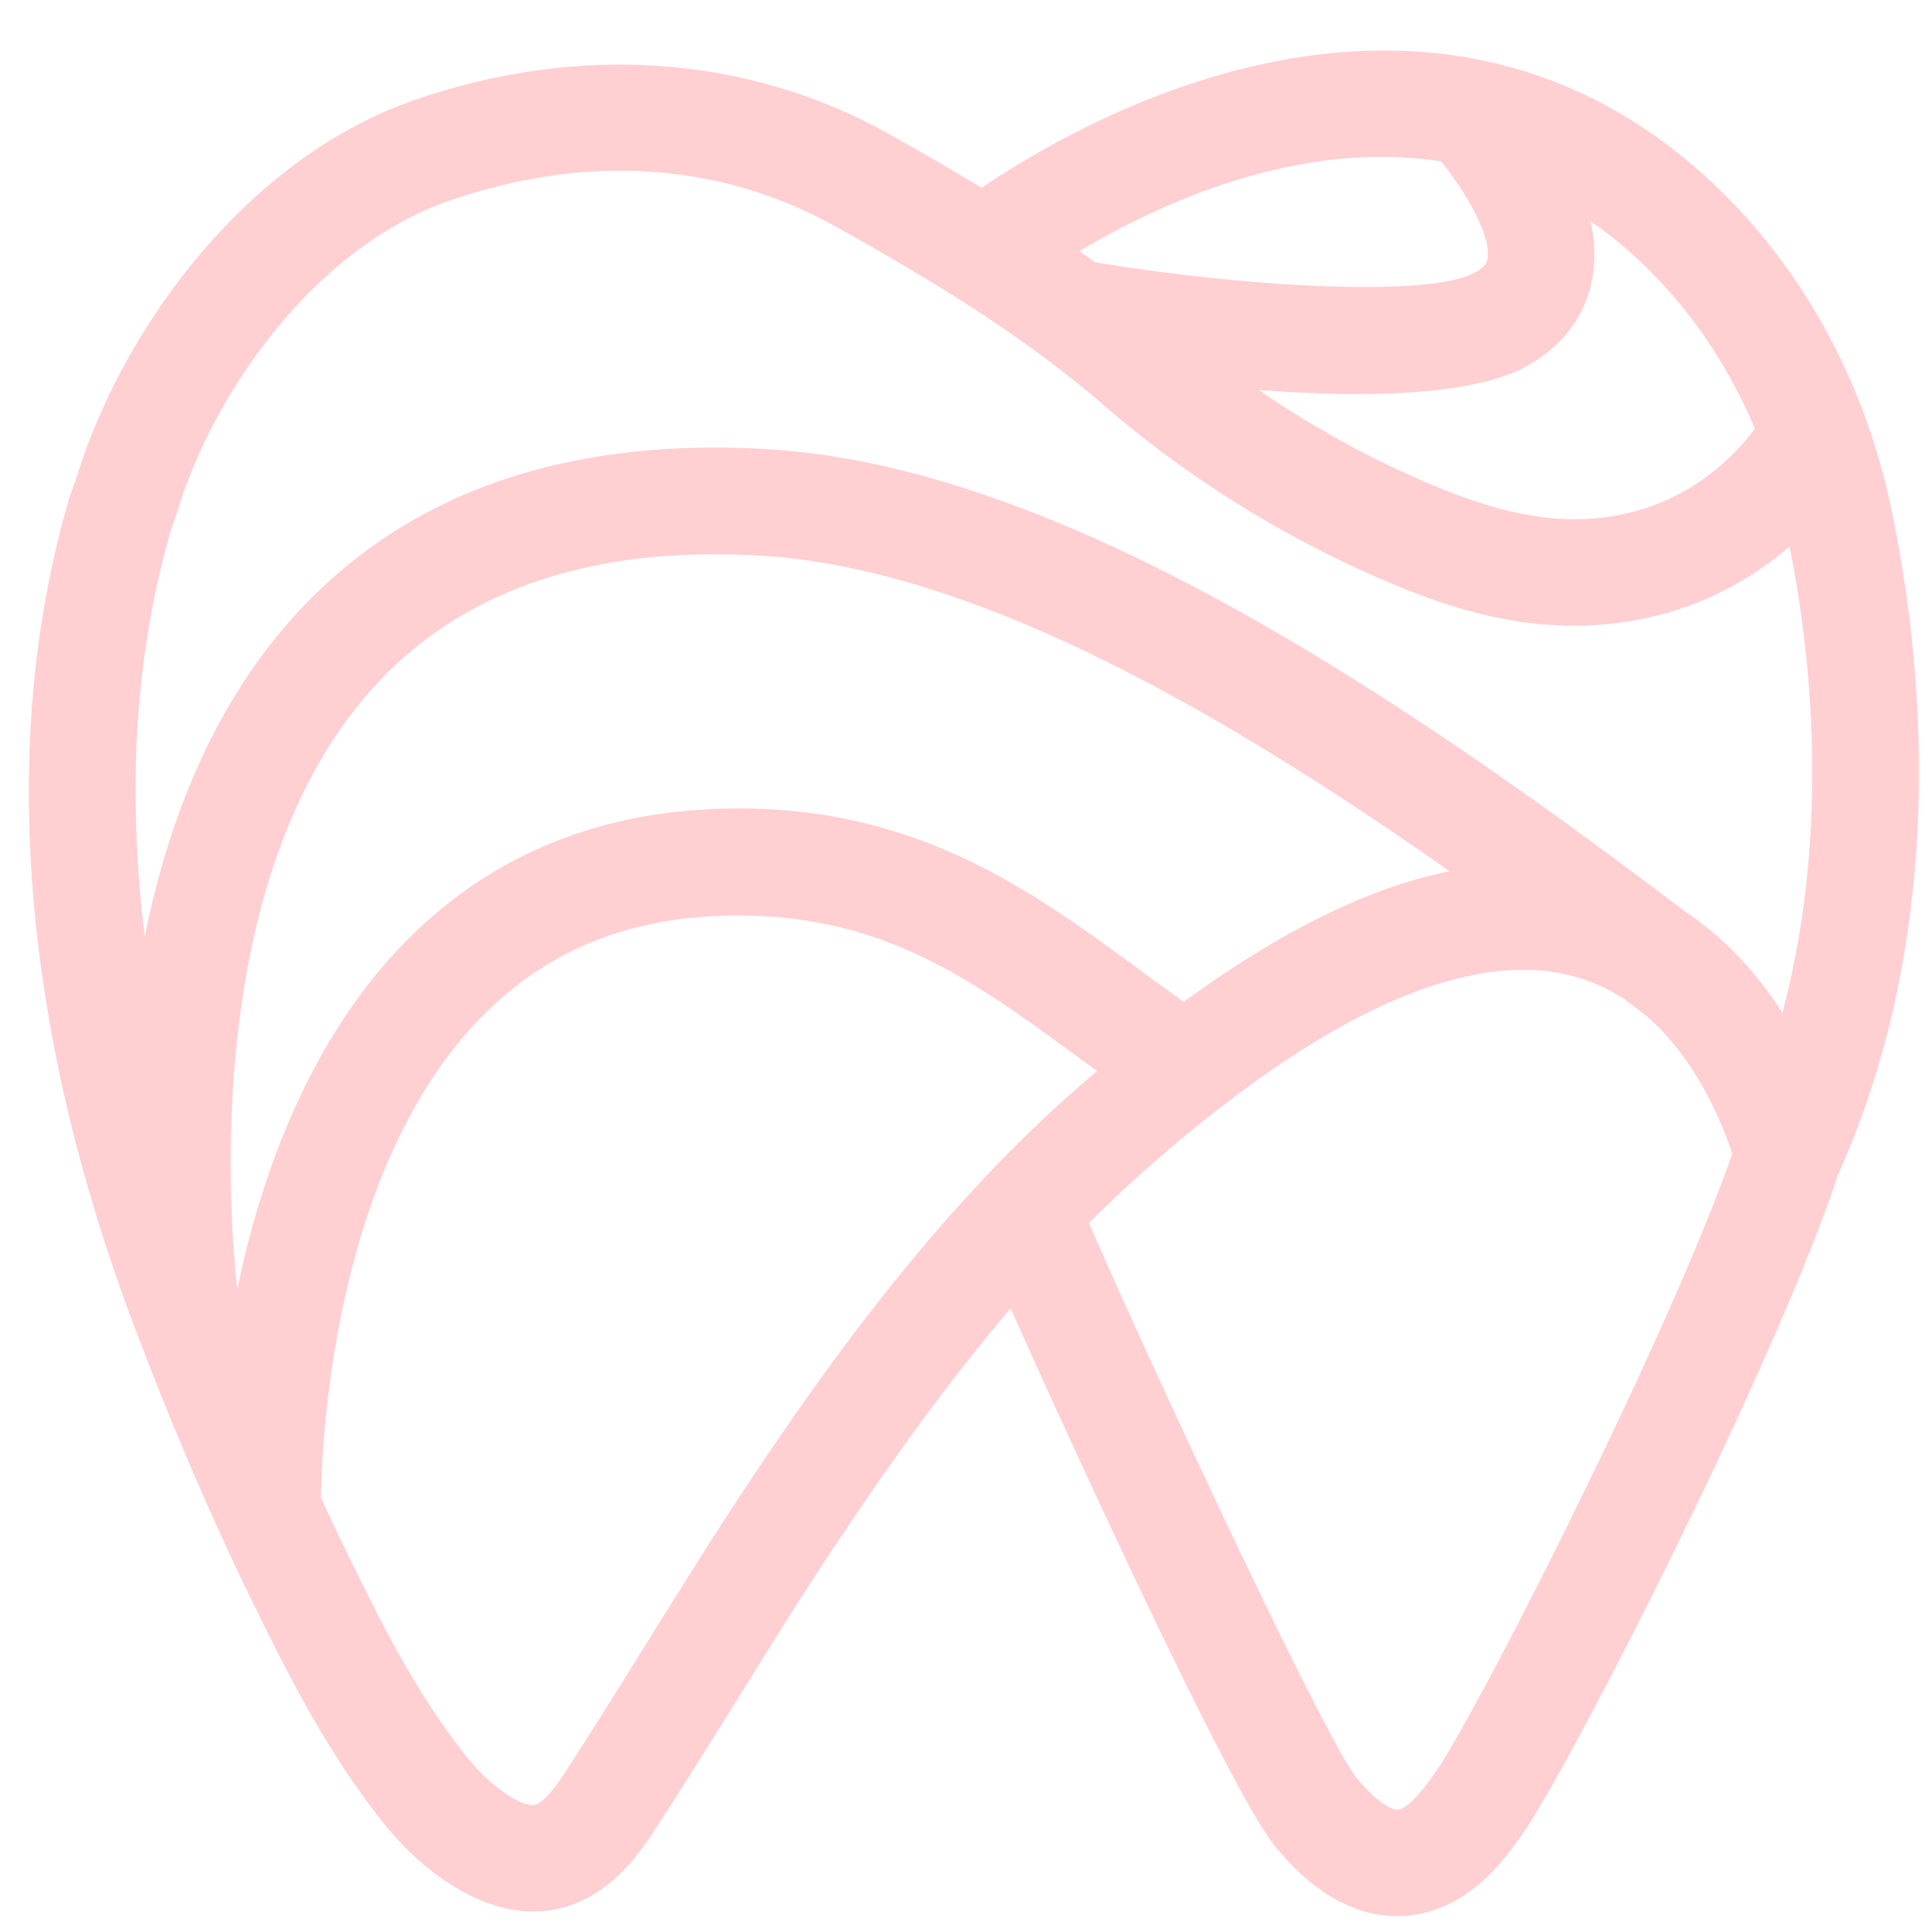 <svg xmlns="http://www.w3.org/2000/svg" width="175" height="175" version="1.2" viewBox="0 0 1784.88 1785"><path fill="#ffcfd2" d="M1747.25 469.703c-22.555-107.082-71.922-203.285-142.586-278.195-127.762-135.313-295.582-176.945-485.172-120.172-95.27 28.547-172.558 75.07-212.62 102.195-28.864-17.508-57.727-34.066-86.118-49.992-129.34-72.23-284.07-83.586-435.649-31.86-158.992 54.255-272.238 213.696-313.878 347.747-.95 2.836-1.895 5.832-2.997 8.672-2.05 5.363-3.945 10.882-5.523 16.402-19.559 68.445-31.387 140.832-34.855 214.797-8.204 173.637 24.918 359.414 98.421 552.133 34.7 90.996 69.086 171.11 105.204 244.918 37.539 76.96 70.347 140.832 120.507 205.175 34.067 43.684 86.75 84.532 141.008 84.532 17.98 0 36.121-4.418 53.785-14.825 30.285-17.82 48.422-45.421 61.516-65.765 25.234-38.953 50-78.695 73.973-117.176 31.863-51.254 64.828-104.402 99.054-155.023 41.485-61.664 92.43-134.051 152.367-204.391 65.297 146.195 206.465 452.148 244.793 497.566 13.723 16.243 53.786 63.871 112.305 63.871 3.152 0 6.149-.156 9.461-.472 57.887-5.047 91.957-54.41 108.203-78.223 44.48-64.66 231.547-430.539 289.906-606.855 105.676-235.14 76.024-486.055 48.895-615.059M1471.7 253.961c2.523-16.559 1.417-33.117-2.052-49.363 21.61 14.824 42.747 32.804 63.25 54.566 36.907 39.113 66.72 85.477 88.485 137.047-29.336 38.64-68.926 65.61-113.88 76.96-55.046 13.88-110.726 6.153-186.437-26.019-55.836-23.656-108.671-52.832-158.359-86.898 30.129 2.367 61.2 3.785 91.328 3.785 63.563 0 122.395-6.621 157.254-26.18 43.059-24.441 56.625-59.136 60.41-83.898m-140.38-104.875c22.555 27.758 46.371 68.289 43.059 89.734-.473 2.684-1.102 7.098-11.356 12.774-42.113 23.656-212.144 13.722-351.418-9.305-4.734-3.469-9.464-6.781-14.355-10.25 72.242-43.21 201.105-103.453 334.07-82.953M219.176 1191.37c-7.887-71.601-32.02-383.387 126.972-557.496 81.227-89.102 201.262-129.633 356.309-120.488 193.848 11.355 420.82 139.73 636.75 291.601-11.043 2.207-22.242 5.047-33.91 8.36-64.828 19.082-135.805 56.773-211.676 112.285a2851 2851 0 0 1-39.273-28.543c-100.63-73.809-204.73-150.137-372.239-150.137-124.132 0-227.761 41.633-308.043 123.64-88.96 90.997-133.125 215.743-154.89 320.778M699.3 1358.54c-35.016 52.203-68.453 105.98-100.946 158.024-23.66 38.007-48.109 77.433-72.87 115.597-8.204 12.617-18.454 28.387-28.551 34.38-11.356 6.624-44.004-15.454-67.348-45.263-44.48-56.93-73.504-113.703-109.621-187.828-7.887-16.086-15.617-32.644-23.504-49.52.789-52.199 11.516-304.847 148.266-444.257 61.988-63.086 139.59-93.836 237.382-93.836 135.332 0 218.137 60.715 314.04 131.055 5.675 4.097 11.671 8.515 17.347 12.613-8.043 6.941-16.086 13.879-24.289 21.133-123.027 109.133-219.559 243.183-289.906 347.902m627.762 277.563c-15.934 23.183-27.918 35.171-35.649 35.8-2.05.16-13.723-.316-37.695-28.703-29.653-36.43-191.485-383.543-247.637-513.176 15.773-15.773 31.863-31.226 48.738-46.21 105.047-93.36 198.739-152.66 278.39-176.157 66.563-19.554 121.77-14.508 167.669 15.614 6.781 5.203 13.562 10.406 20.348 15.453 5.675 5.047 11.355 10.41 16.718 16.246l36.434-33.278-36.434 33.278c36.278 39.582 55.047 88.472 62.461 111.023-58.36 167.485-234.226 513.18-273.343 570.11m319.714-700.375c-10.254-15.77-22.082-31.856-35.96-46.997-14.669-15.93-32.337-32.015-53.473-46.207C1286.05 636.715 976.43 430.593 708.293 414.98c-186.438-10.882-332.809 40.532-435.176 152.817-77.601 85.164-118.61 193.664-139.43 297.75-7.574-62.137-10.097-122.695-7.414-181.676 3.153-66.394 13.563-131.055 31.07-192.246.95-3.312 2.212-6.625 3.313-9.934 1.578-4.261 3.156-8.675 4.418-13.09 33.121-106.613 126.024-240.976 251.578-283.714 126.657-43.215 249.528-34.696 355.676 24.601 82.965 46.364 170.348 98.25 246.688 164.328 78.707 67.973 167.195 123.012 263.093 163.86 64.512 27.441 151.106 55.672 249.211 30.91 45.27-11.356 86.75-33.277 122.082-63.715 19.715 99.2 37.696 263.531-6.625 430.856m0 0" /></svg>